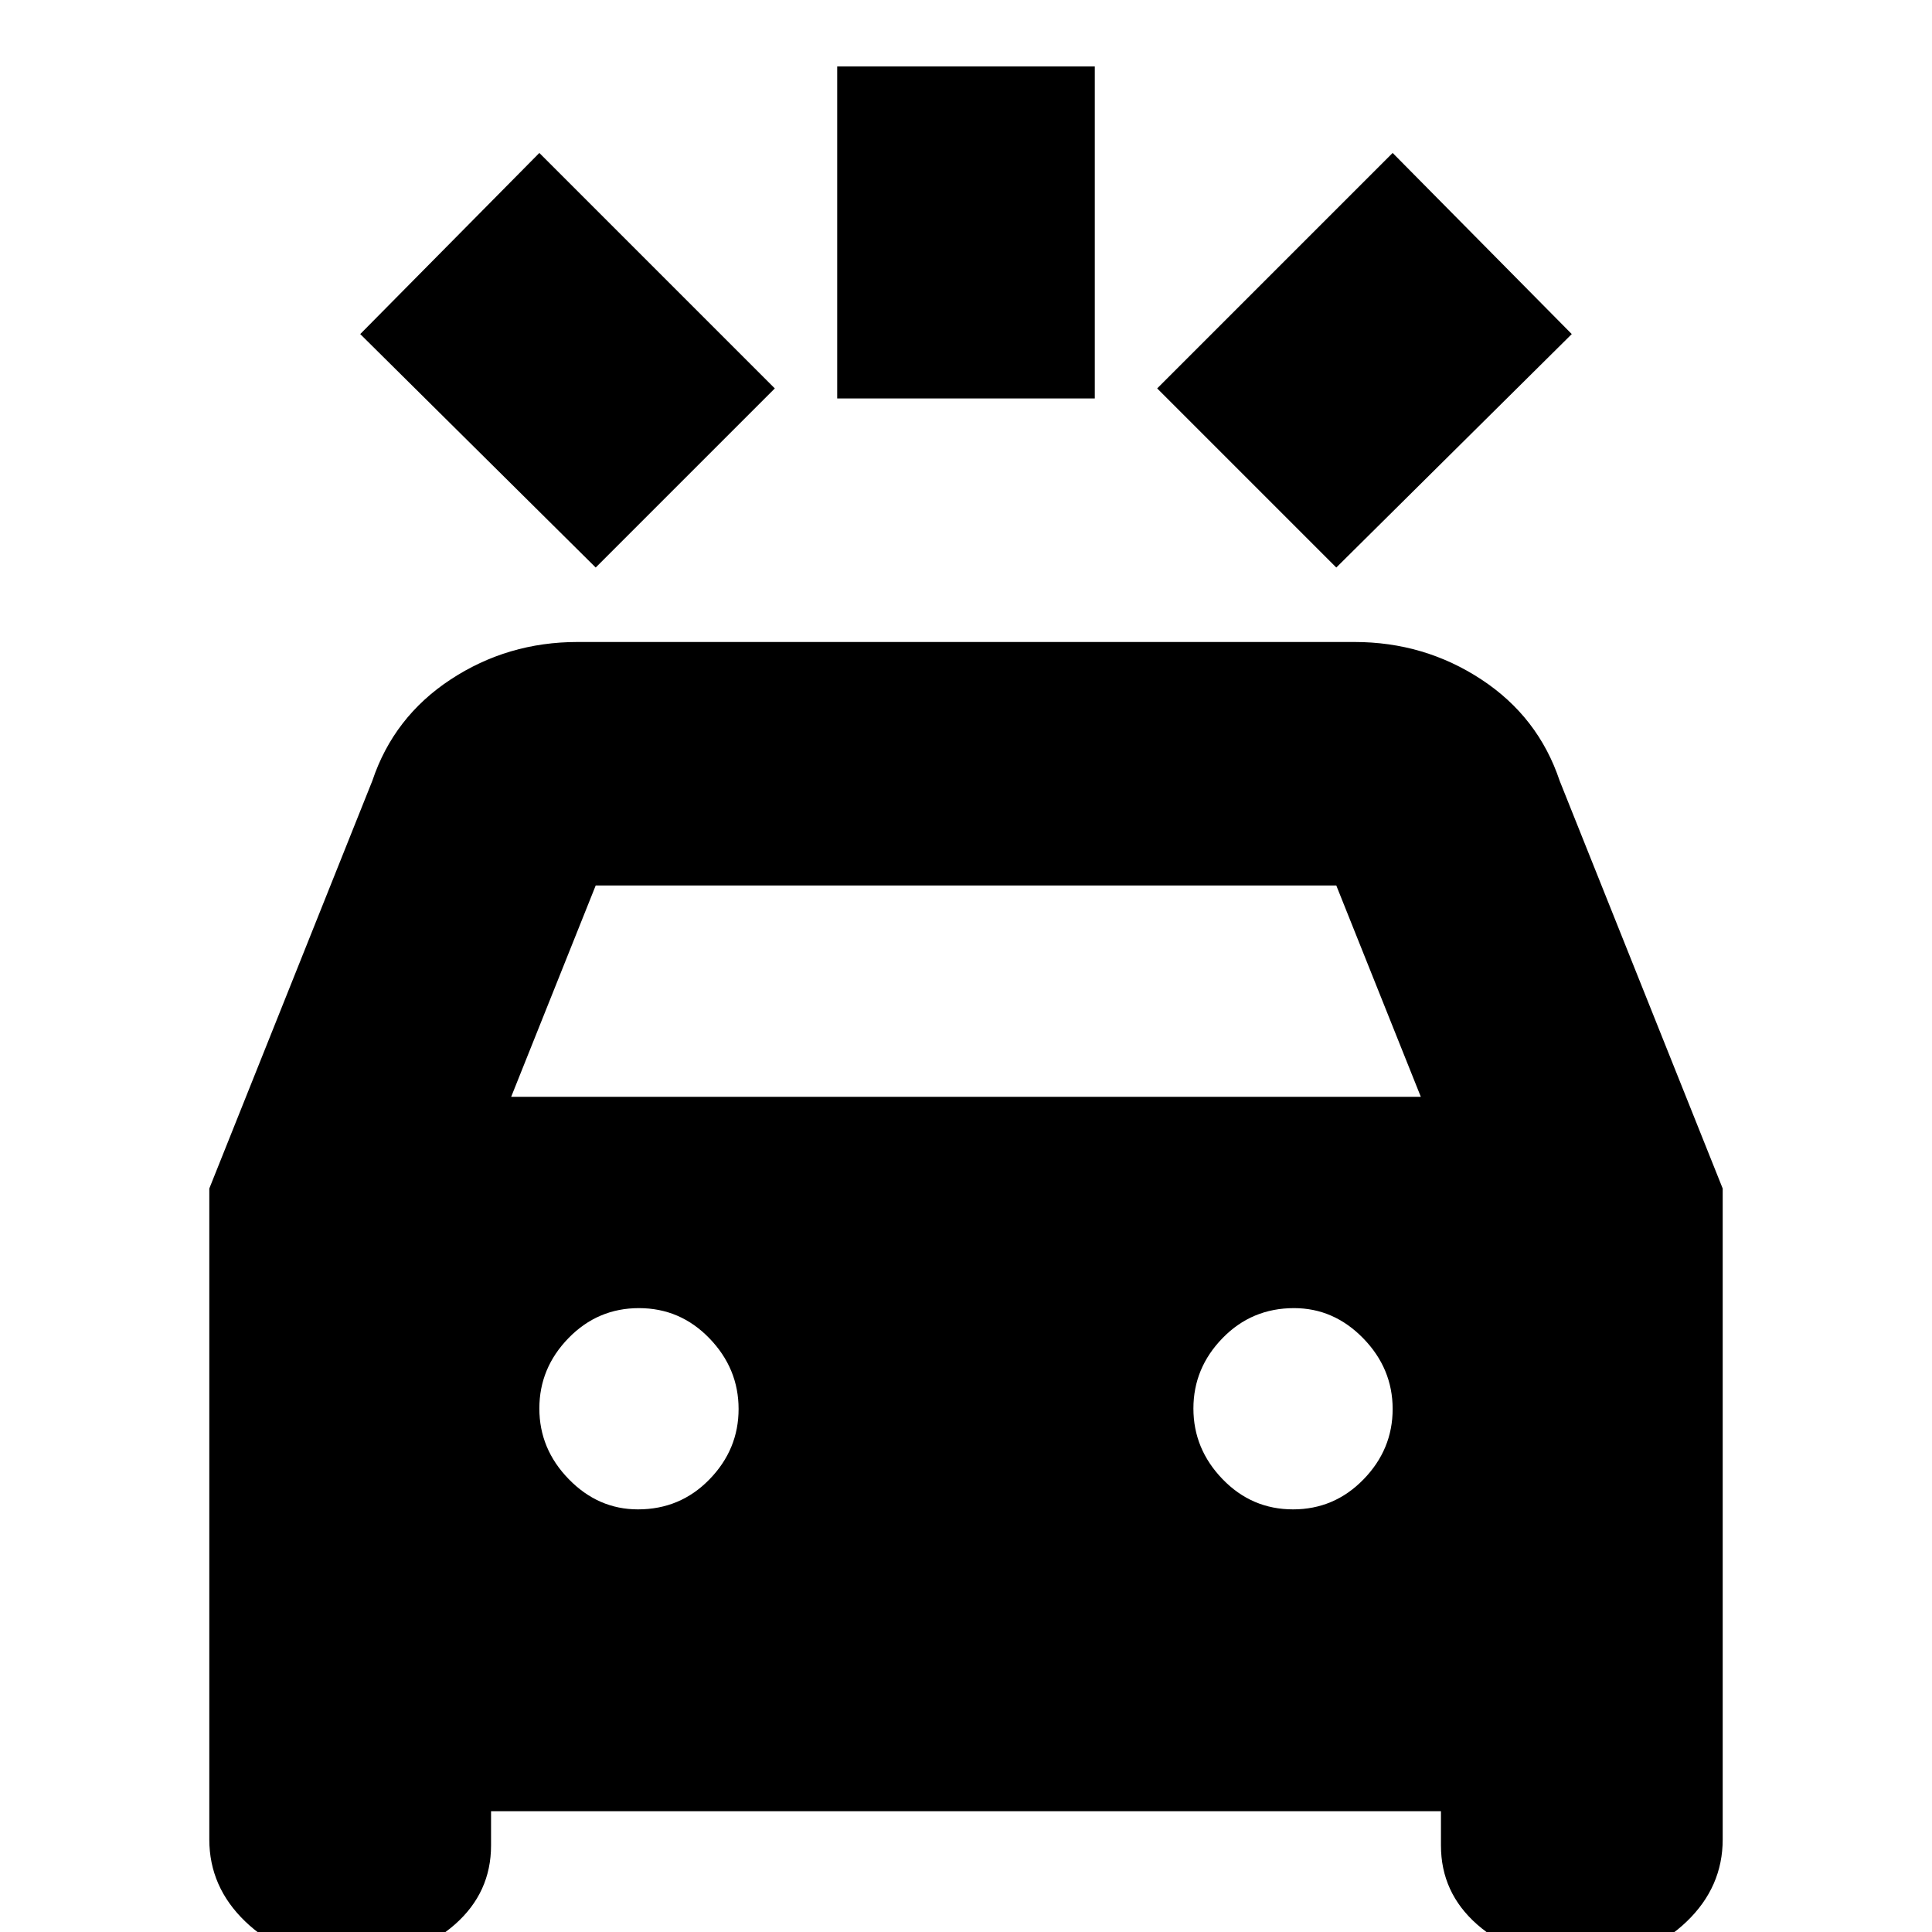 <svg xmlns="http://www.w3.org/2000/svg" height="20" viewBox="0 -960 960 960" width="20"><path d="M296-678 179-794l89-90 117 117-89 89Zm368 0-89-89 117-117 89 90-117 116Zm-248-84v-165h128v165H416ZM163.81 12Q139.8 12 121.9-5.19 104-22.38 104-46v-323.43L185-572q10.64-31.8 38.96-50.4Q252.28-641 287-641h386q34.72 0 63.04 18.6T775-572l81 202.57V-46q0 23.62-17.9 40.81T796.19 12H777.3q-25.5 0-43.4-15.81Q716-19.63 716-43v-17H244v17q0 23.37-17.9 39.19Q208.2 12 182.7 12h-18.89ZM254-415h452l-42-105H296l-42 105Zm63 205q21 0 35.5-14.88t14.5-35Q367-280 352.5-295q-14.5-15-35-15t-35 14.88q-14.5 14.88-14.5 35Q268-240 282.63-225q14.62 15 34.37 15Zm325.5 0q20.5 0 35-14.88t14.5-35Q692-280 677.38-295q-14.63-15-34.38-15-21 0-35.5 14.88t-14.5 35Q593-240 607.5-225q14.5 15 35 15Z"/></svg>